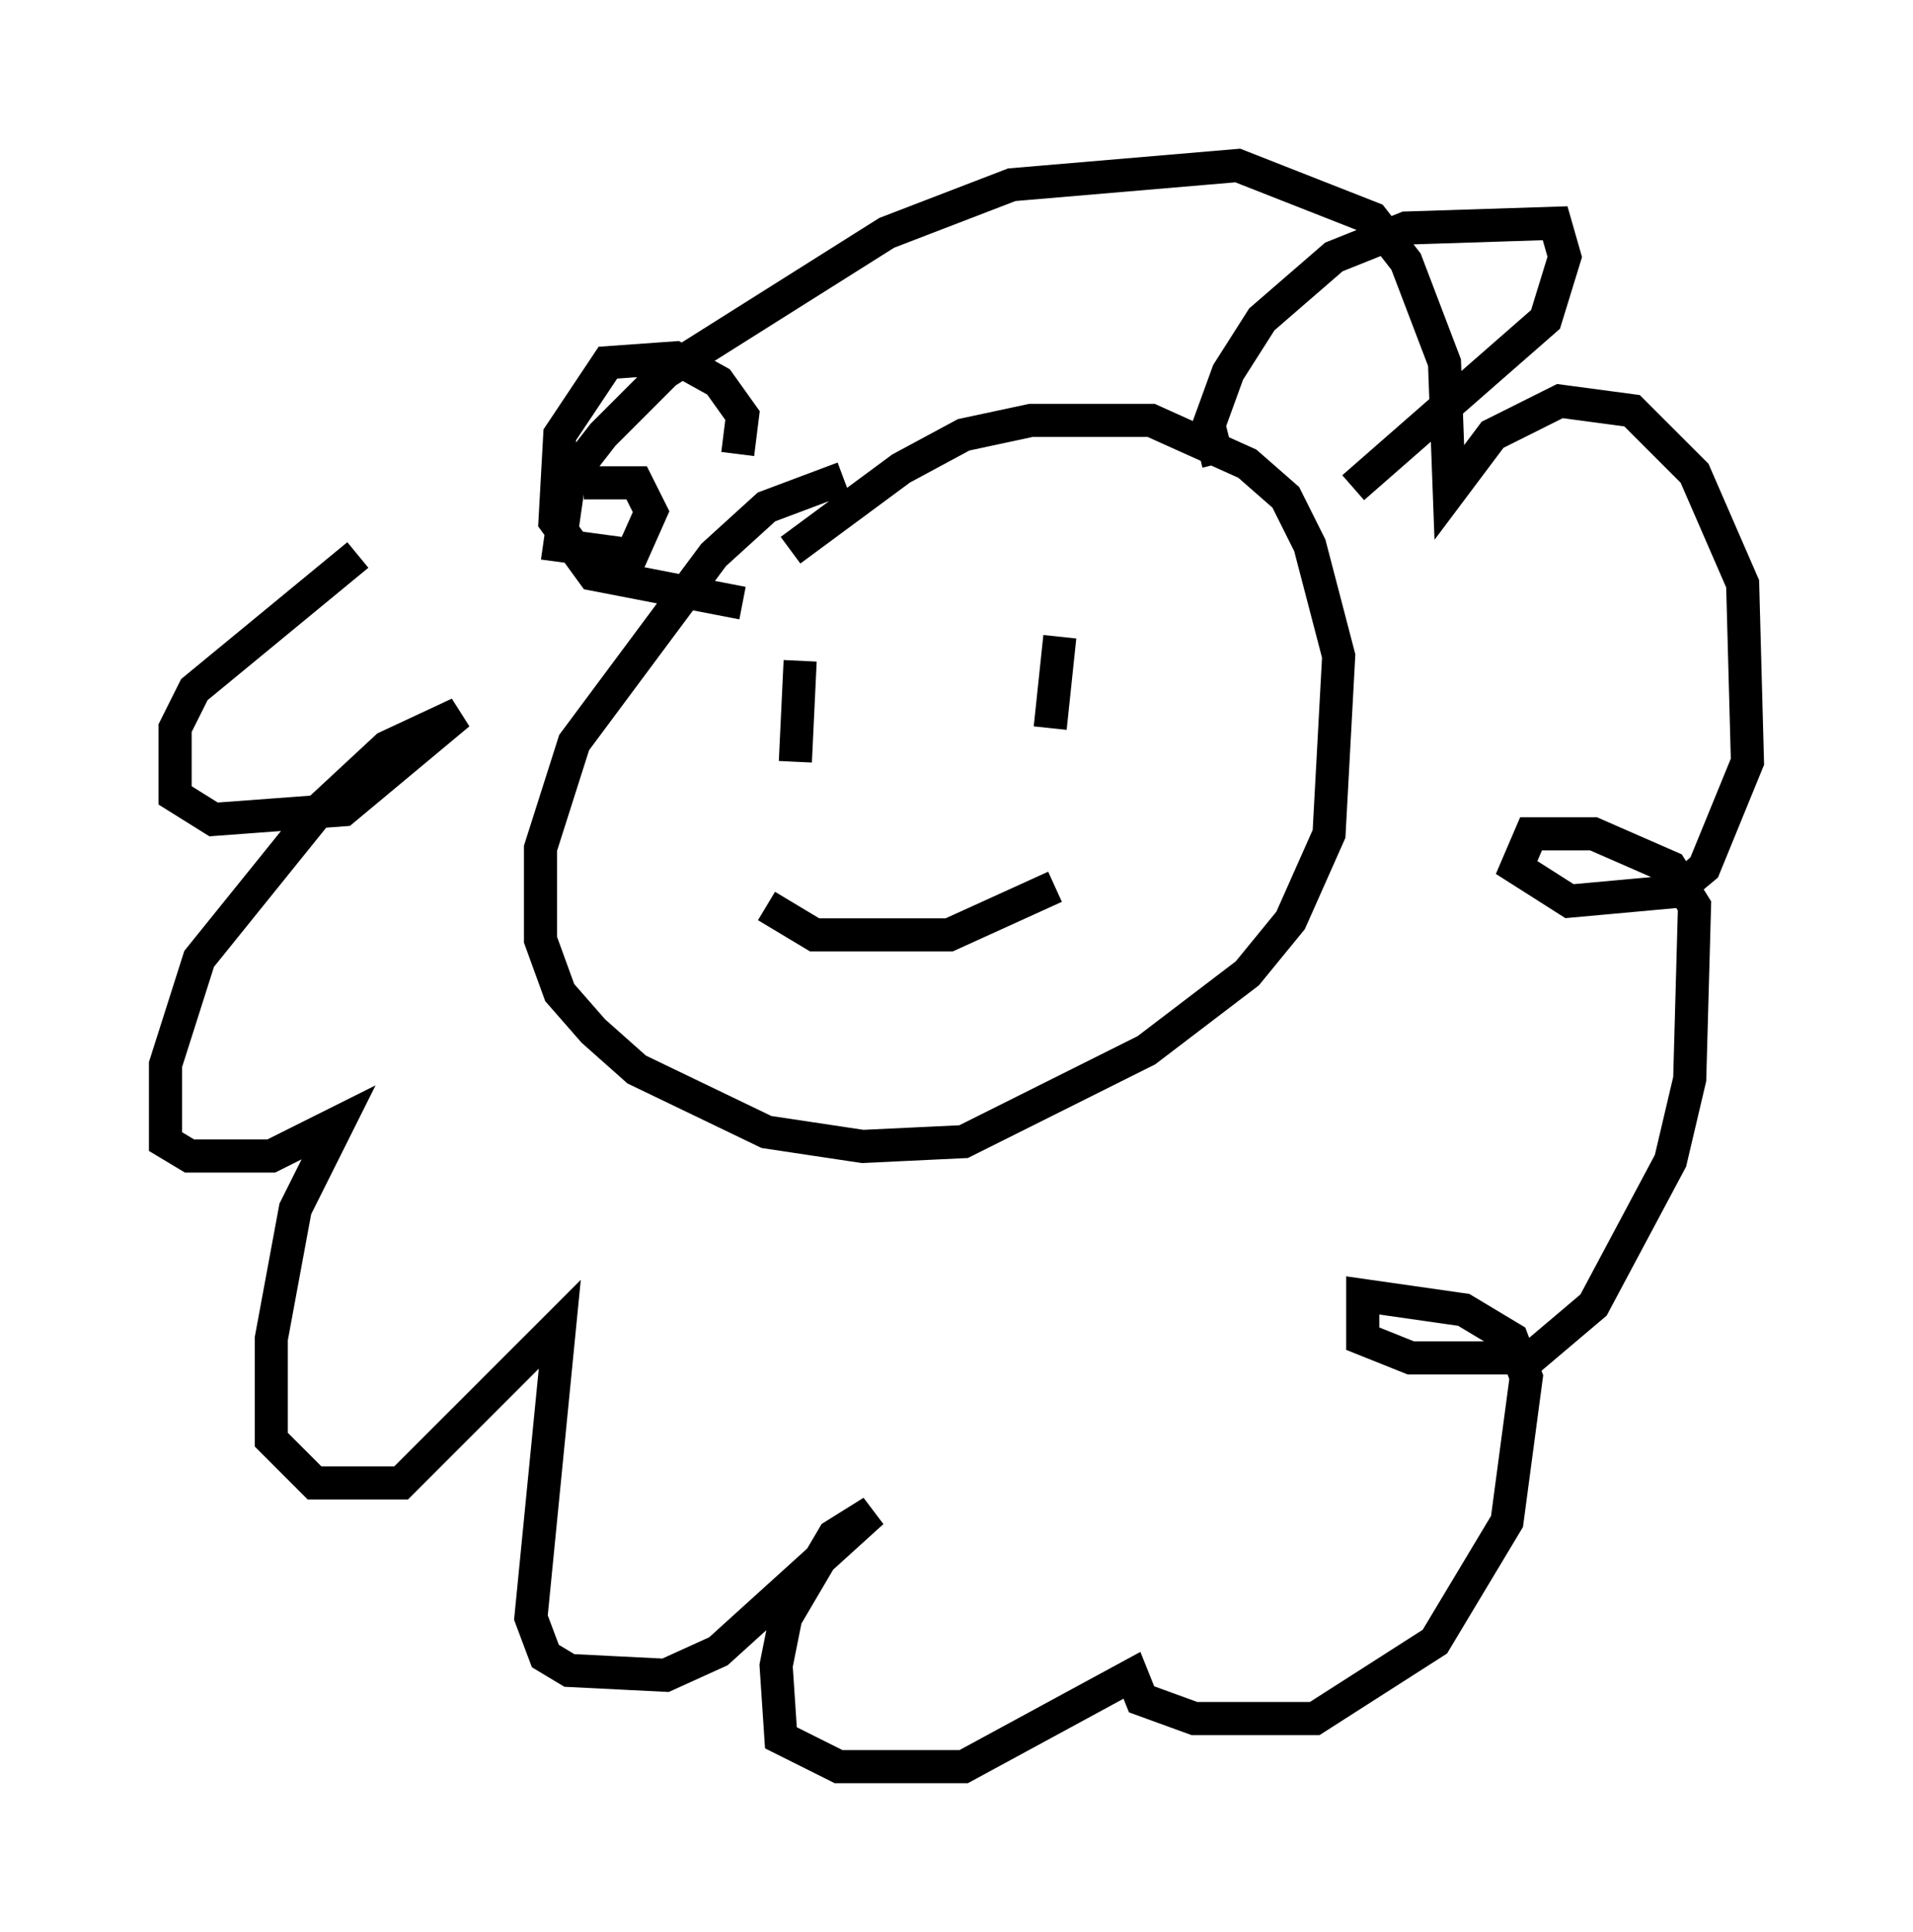 <?xml version="1.0" encoding="utf-8" ?>
<svg baseProfile="full" height="58.369" version="1.1" width="57.788" xmlns="http://www.w3.org/2000/svg" xmlns:ev="http://www.w3.org/2001/xml-events" xmlns:xlink="http://www.w3.org/1999/xlink"><defs /><rect fill="white" height="58.369" width="57.788" x="0" y="0" /><path d="M16.475, 14.006 m-5.665, 2.76 l-4.939, 4.067 -0.581, 1.162 l0.0, 2.034 1.162, 0.726 l3.922, -0.291 3.486, -2.905 l-2.179, 1.017 -2.034, 1.888 l-3.631, 4.503 -1.017, 3.196 l0.0, 2.324 0.726, 0.436 l2.469, 0.0 2.034, -1.017 l-1.307, 2.615 -0.726, 3.922 l0.0, 3.05 1.307, 1.307 l2.615, 0.0 4.793, -4.793 l-0.872, 8.86 0.436, 1.162 l0.726, 0.436 2.905, 0.145 l1.598, -0.726 4.648, -4.212 l-1.162, 0.726 -1.453, 2.469 l-0.291, 1.453 0.145, 2.179 l1.743, 0.872 3.777, 0.0 l5.084, -2.76 0.291, 0.726 l1.598, 0.581 3.631, 0.0 l3.631, -2.324 2.179, -3.631 l0.581, -4.358 -0.436, -1.162 l-1.453, -0.872 -3.05, -0.436 l0.0, 1.307 1.453, 0.581 l3.631, 0.0 1.888, -1.598 l2.324, -4.358 0.581, -2.469 l0.145, -5.229 -0.726, -1.162 l-2.324, -1.017 -1.888, 0.0 l-0.436, 1.017 1.598, 1.017 l3.196, -0.291 0.872, -0.726 l1.307, -3.196 -0.145, -5.374 l-1.453, -3.341 -1.888, -1.888 l-2.179, -0.291 -2.034, 1.017 l-1.307, 1.743 -0.145, -3.922 l-1.162, -3.05 -1.017, -1.307 l-4.067, -1.598 -6.827, 0.581 l-3.777, 1.453 -6.682, 4.212 l-1.888, 1.888 -1.017, 1.307 l-0.291, 2.034 2.179, 0.291 l0.581, -1.307 -0.436, -0.872 l-1.598, 0.0 m7.844, -0.145 l-2.324, 0.872 -1.598, 1.453 l-4.212, 5.665 -1.017, 3.196 l0.0, 2.76 0.581, 1.598 l1.017, 1.162 1.307, 1.162 l3.922, 1.888 2.905, 0.436 l3.05, -0.145 5.52, -2.76 l3.05, -2.324 1.307, -1.598 l1.162, -2.615 0.291, -5.374 l-0.872, -3.341 -0.726, -1.453 l-1.162, -1.017 -2.905, -1.307 l-3.631, 0.0 -2.034, 0.436 l-1.888, 1.017 -3.341, 2.469 m-0.145, 4.358 l0.0, 0.0 m0.436, -1.017 l-0.145, 3.05 m7.989, -3.777 l-0.291, 2.76 m-8.57, 5.374 l1.453, 0.872 4.067, 0.0 l3.196, -1.453 m4.939, -12.782 l-0.291, -1.162 0.581, -1.598 l1.017, -1.598 2.179, -1.888 l2.179, -0.872 4.503, -0.145 l0.291, 1.017 -0.581, 1.888 l-5.81, 5.084 m-18.592, -1.017 l0.145, -1.162 -0.726, -1.017 l-1.307, -0.726 -2.034, 0.145 l-1.453, 2.179 -0.145, 2.615 l1.162, 1.598 4.503, 0.872 " fill="none" stroke="black" stroke-width="1" /></svg>